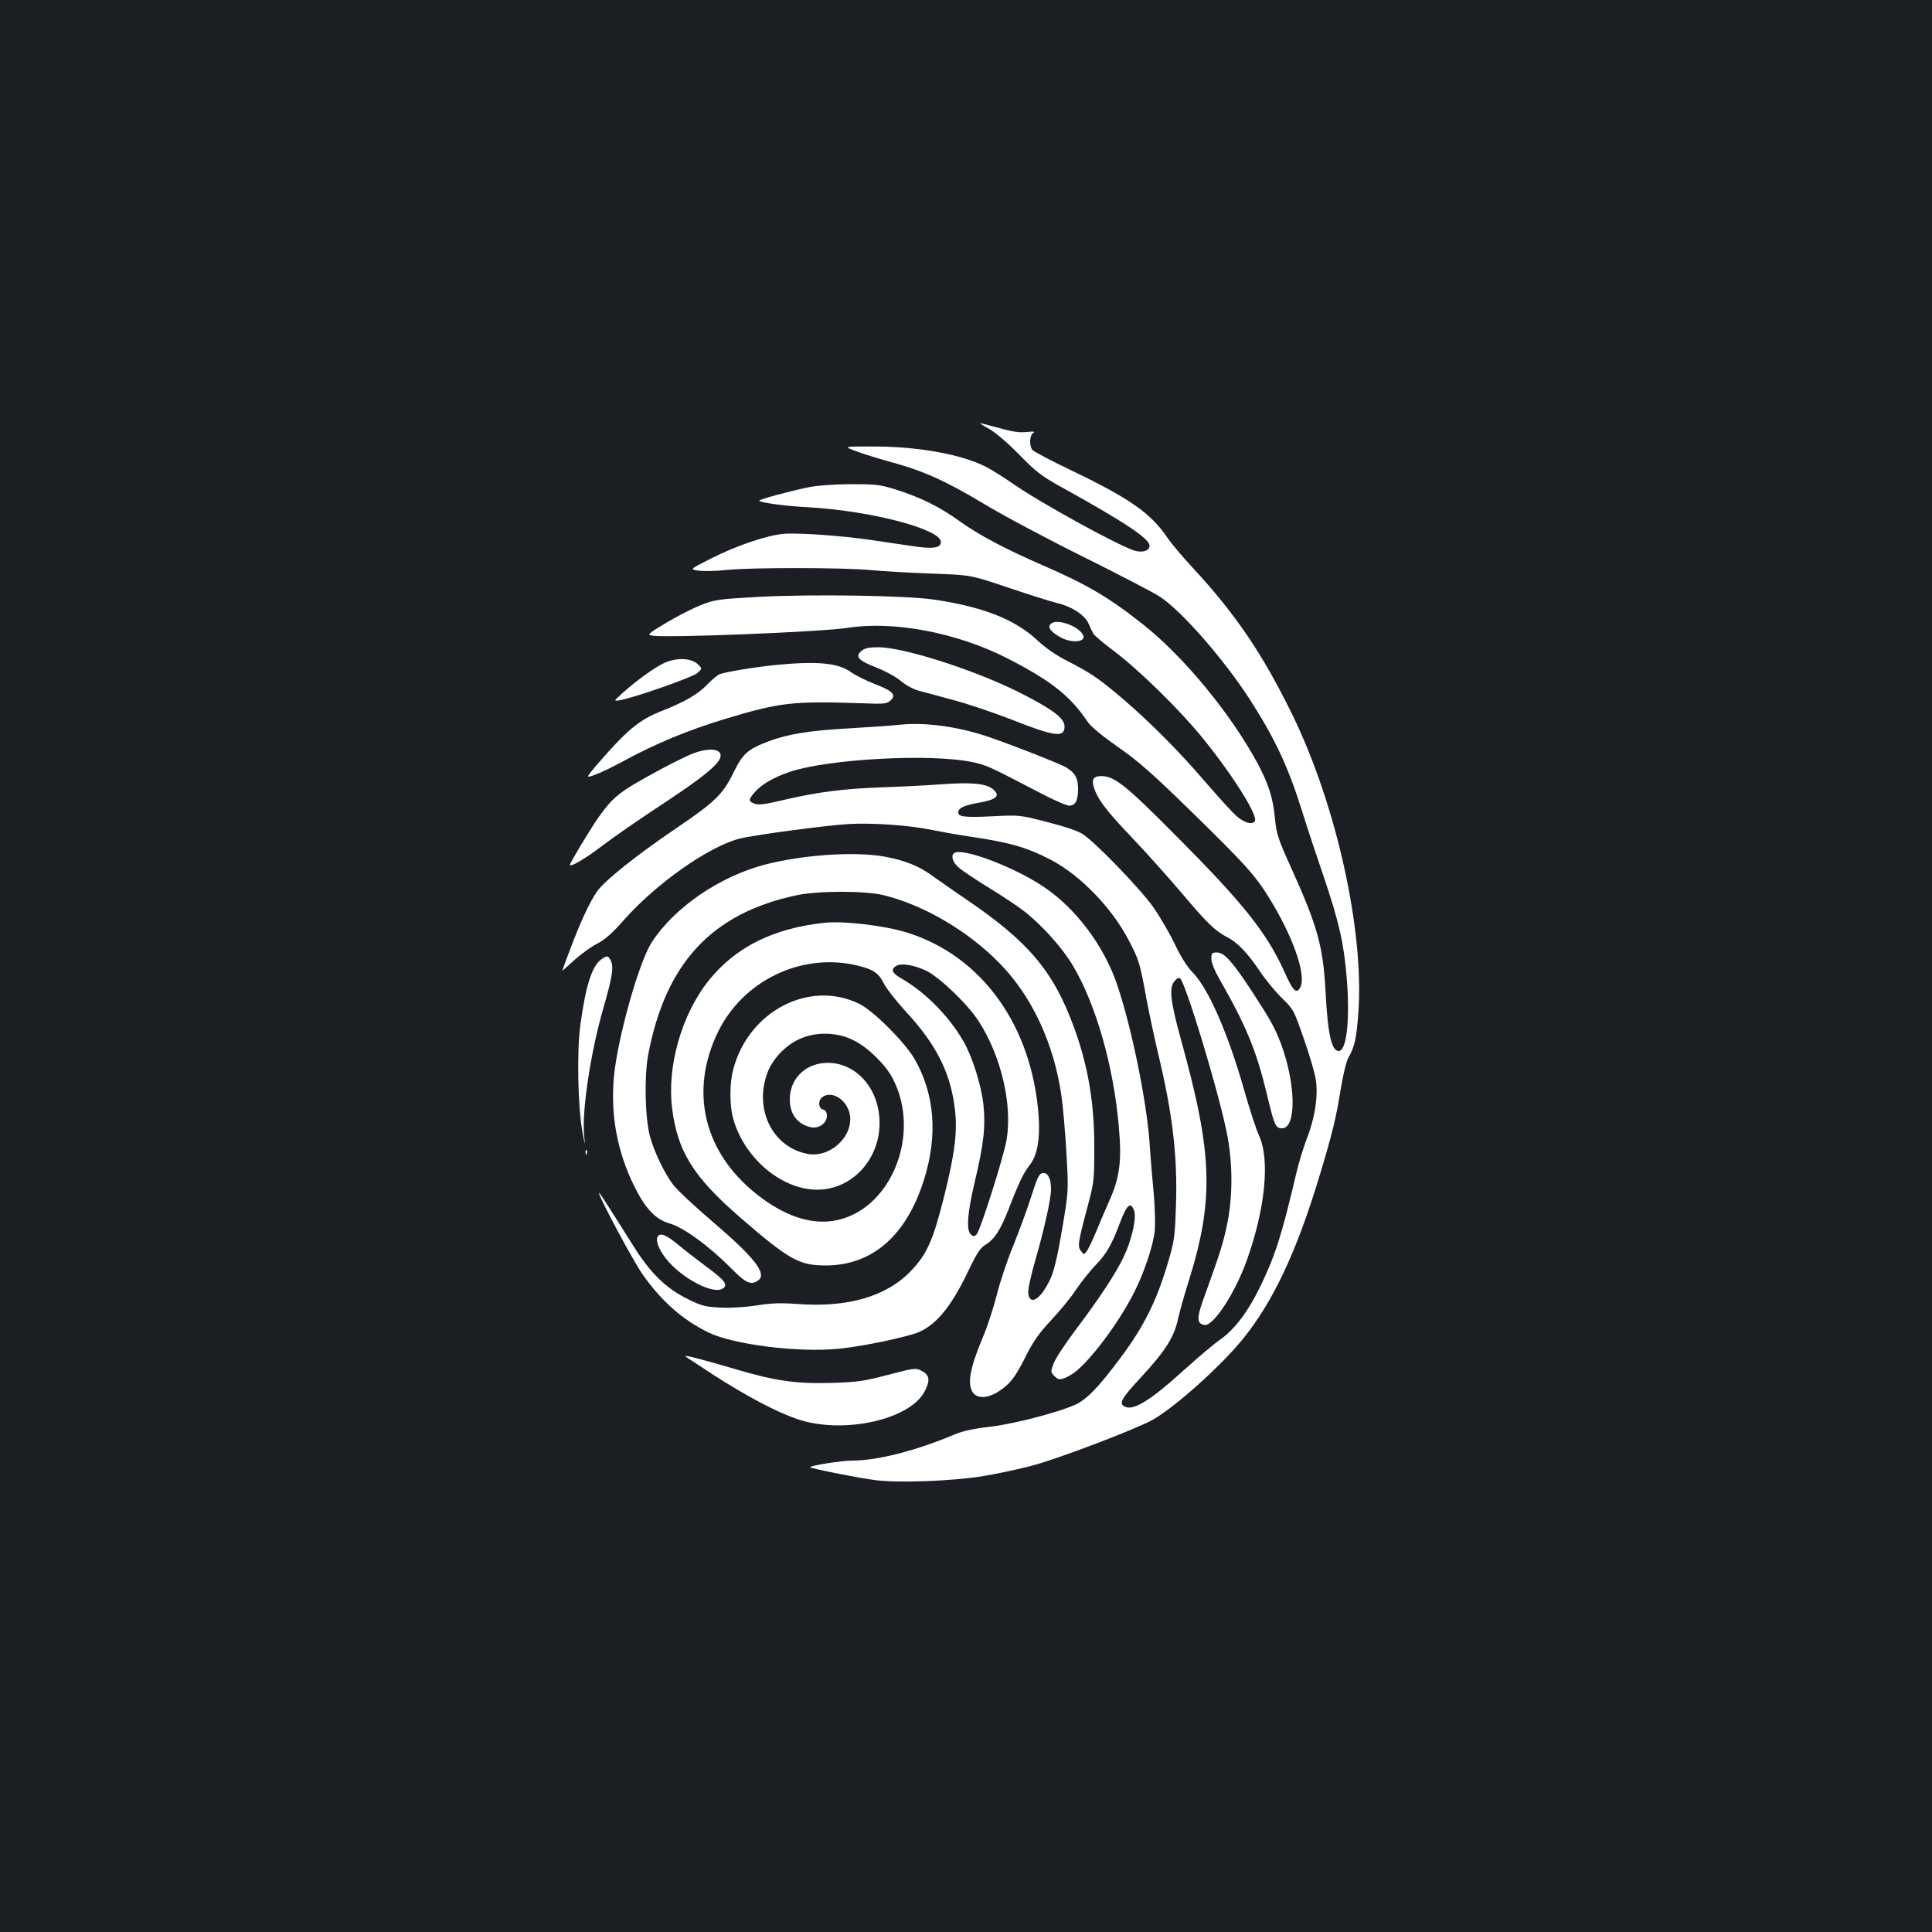 <?xml version="1.0" standalone="no"?>
<!DOCTYPE svg PUBLIC "-//W3C//DTD SVG 20010904//EN"
 "http://www.w3.org/TR/2001/REC-SVG-20010904/DTD/svg10.dtd">
<svg version="1.0" xmlns="http://www.w3.org/2000/svg"
 width="1000pt" height="1000pt" viewBox="0 0 1000 1000"
 preserveAspectRatio="xMidYMid meet">
<rect width="100%" height="100%" fill="#1b1f23"/>
<g transform="translate(0,1000) scale(0.1,-0.1)"
fill="#ffffff" stroke="none">
<path d="M5120 7780 c33 -19 95 -71 155 -133 87 -89 116 -111 215 -166 334
-185 460 -269 460 -306 0 -26 -37 -37 -78 -25 -86 27 -488 248 -627 345 -49
34 -113 74 -142 89 -131 66 -357 106 -591 105 -147 0 -147 0 -82 -24 36 -14
115 -38 176 -55 168 -45 287 -98 482 -215 97 -59 333 -185 523 -279 190 -95
368 -187 395 -206 116 -78 335 -330 468 -538 127 -199 194 -342 265 -569 27
-87 79 -243 115 -348 77 -229 102 -337 117 -521 17 -216 -1 -374 -42 -374 -37
0 -57 89 -68 309 -13 236 -42 339 -182 648 -64 142 -72 166 -80 248 -10 105
-33 178 -90 284 -137 255 -383 554 -594 720 -172 137 -293 208 -520 306 -193
84 -327 155 -426 226 -109 78 -205 125 -335 166 -80 25 -103 27 -234 27 -89
-1 -172 -7 -215 -16 -117 -25 -255 -63 -255 -69 0 -10 130 -28 245 -34 325
-17 695 -113 695 -180 0 -32 -42 -38 -151 -21 -57 8 -149 22 -204 30 -150 23
-381 39 -457 33 -88 -7 -249 -62 -382 -130 -107 -54 -107 -54 -58 -61 26 -3
91 -2 143 4 125 13 604 13 749 -1 63 -6 205 -14 315 -18 200 -7 200 -7 395
-73 107 -36 218 -71 246 -78 78 -17 148 -62 168 -107 9 -21 21 -45 25 -53 4
-8 52 -49 107 -90 135 -102 346 -310 463 -455 157 -195 283 -397 266 -425 -13
-21 -56 -9 -97 28 -22 20 -93 98 -157 172 -133 156 -282 306 -426 430 -125
106 -164 134 -285 196 -62 31 -118 70 -161 110 -116 109 -284 174 -538 211
-150 21 -620 28 -898 14 -212 -12 -232 -14 -303 -42 -41 -16 -122 -57 -179
-91 -98 -59 -103 -63 -75 -68 68 -13 875 19 1009 40 239 38 567 -24 826 -156
229 -117 328 -195 420 -332 17 -24 75 -72 155 -128 105 -73 176 -135 389 -343
290 -284 330 -330 415 -473 112 -191 171 -370 140 -429 -20 -36 -37 -19 -81
79 -93 206 -215 359 -579 723 -240 242 -301 290 -366 292 -42 1 -55 -15 -43
-55 17 -60 63 -122 191 -256 72 -75 188 -205 259 -288 139 -165 179 -203 240
-234 54 -28 107 -83 170 -177 28 -43 80 -105 113 -138 61 -59 63 -63 114 -210
29 -82 57 -177 62 -210 14 -82 -3 -199 -45 -306 -18 -47 -43 -128 -55 -180
-76 -324 -109 -426 -185 -584 -64 -133 -134 -226 -211 -280 -32 -22 -113 -91
-182 -153 -181 -164 -266 -216 -312 -192 -30 16 -14 44 83 148 131 142 175
211 196 312 7 30 29 111 51 180 135 429 128 663 -36 1254 -56 203 -64 272 -36
306 14 17 24 22 31 15 29 -29 185 -540 237 -779 35 -160 37 -341 5 -496 -21
-98 -36 -147 -123 -387 -35 -97 -33 -124 6 -131 45 -9 159 165 220 336 95 267
120 518 63 644 -15 31 -49 137 -77 235 -84 296 -187 530 -268 611 -28 29 -60
79 -91 145 -27 56 -77 142 -112 192 -68 96 -298 334 -364 377 -25 17 -94 40
-184 63 -143 37 -146 37 -282 30 -141 -7 -179 -3 -179 19 0 24 28 37 106 51
91 16 113 35 76 68 -34 31 -108 39 -262 28 -80 -6 -219 -13 -310 -16 -201 -7
-334 -24 -507 -64 -100 -24 -137 -29 -157 -21 -33 12 -33 21 0 59 34 40 97 77
182 106 200 67 731 96 947 50 71 -15 87 -23 337 -153 75 -40 148 -72 162 -72
32 0 46 26 46 87 0 55 -15 83 -62 111 -32 20 -323 133 -423 165 -149 48 -313
69 -435 56 -47 -5 -166 -13 -266 -19 -200 -11 -314 -29 -413 -66 -111 -42
-136 -64 -184 -162 -55 -113 -96 -153 -297 -289 -209 -142 -371 -271 -411
-329 -38 -55 -89 -166 -140 -303 -22 -57 -39 -105 -39 -106 0 -1 27 23 61 54
34 31 87 70 119 86 42 22 80 55 140 124 168 189 436 378 597 420 68 18 447 69
568 76 120 7 318 -7 430 -31 39 -8 126 -24 195 -34 209 -31 293 -55 420 -121
152 -79 317 -250 404 -419 51 -98 57 -117 90 -300 14 -74 41 -201 60 -281 75
-312 101 -531 93 -782 -4 -142 -9 -188 -30 -262 -64 -228 -130 -364 -264 -542
-110 -147 -170 -208 -230 -235 -94 -41 -318 -99 -440 -113 -86 -10 -141 -22
-185 -41 -198 -83 -397 -134 -526 -134 -55 0 -209 -24 -219 -34 -5 -5 249 -56
337 -67 118 -16 404 -5 560 21 69 11 179 35 245 52 132 33 548 192 633 240
115 66 349 275 463 415 156 191 279 450 398 844 68 225 87 303 111 455 12 71
29 143 39 159 32 55 42 99 52 235 30 423 -114 1074 -342 1541 -154 315 -295
523 -518 763 -50 54 -109 123 -130 155 -85 124 -190 199 -485 341 -111 53
-206 103 -212 111 -18 22 -15 77 4 88 12 7 2 9 -33 5 -37 -4 -74 1 -142 20
-51 14 -96 26 -100 26 -4 0 17 -14 47 -30z"/>
<path d="M5443 6774 c-24 -17 -9 -41 43 -71 62 -36 143 -26 118 14 -27 44
-130 80 -161 57z"/>
<path d="M4459 6631 c-35 -29 -17 -50 79 -87 44 -17 100 -48 124 -68 24 -21
64 -43 93 -51 27 -7 109 -29 181 -49 73 -19 205 -64 296 -99 227 -90 278 -97
278 -37 0 43 -63 90 -240 179 -231 115 -594 231 -725 231 -47 0 -69 -5 -86
-19z"/>
<path d="M3435 6567 c-53 -26 -140 -89 -215 -156 -45 -41 -45 -41 -10 -35 73
13 374 118 399 140 26 23 26 23 4 45 -34 34 -114 37 -178 6z"/>
<path d="M4025 6559 c-107 -10 -265 -36 -299 -48 -13 -5 -42 -30 -65 -54 -47
-49 -114 -89 -236 -137 -119 -47 -182 -100 -342 -286 -51 -61 -51 -61 -5 -45
26 9 97 43 157 76 159 86 327 156 515 213 289 87 351 94 711 82 114 -5 129 -3
148 14 32 29 12 50 -80 85 -44 17 -100 45 -123 61 -66 48 -170 59 -381 39z"/>
<path d="M3579 6097 c-30 -13 -98 -46 -150 -74 -221 -119 -252 -142 -332 -255
-38 -53 -147 -234 -147 -244 0 -15 82 33 164 96 56 43 200 143 321 222 215
142 295 209 295 247 0 38 -68 41 -151 8z"/>
<path d="M4937 5583 c-16 -15 -5 -47 26 -74 18 -16 89 -63 157 -105 69 -42
153 -98 187 -125 91 -73 192 -186 245 -275 119 -198 212 -521 239 -836 16
-177 5 -263 -50 -385 -21 -48 -53 -122 -70 -164 -18 -42 -38 -85 -46 -95 -15
-19 -15 -19 -30 1 -18 23 -16 41 33 225 35 131 36 140 36 315 0 251 -39 456
-128 677 -100 247 -227 391 -516 590 -80 54 -169 117 -199 138 -65 48 -140 77
-241 96 -156 28 -422 10 -620 -41 -237 -62 -471 -223 -587 -403 -66 -102 -175
-490 -195 -692 -19 -197 16 -390 104 -568 58 -118 111 -174 185 -195 71 -20
202 -116 315 -229 79 -81 105 -92 143 -65 46 34 -19 118 -236 303 -89 76 -179
160 -201 187 -46 59 -100 170 -123 252 -26 92 -31 310 -11 420 89 478 328 737
768 831 111 24 354 24 450 1 209 -51 439 -186 601 -352 169 -172 282 -416 321
-687 8 -57 20 -191 26 -298 11 -195 11 -195 -23 -395 -24 -142 -42 -217 -61
-256 -49 -105 -107 -141 -114 -71 -2 18 15 94 37 170 46 159 81 317 81 366 0
56 -16 88 -43 84 -19 -3 -27 -20 -60 -123 -21 -66 -63 -180 -93 -254 -30 -73
-69 -188 -85 -255 -17 -66 -48 -161 -69 -211 -70 -165 -85 -249 -54 -293 23
-33 79 -30 136 8 59 39 84 73 142 189 35 69 67 114 126 177 44 46 103 118 131
161 29 42 75 100 102 127 53 55 82 105 122 212 37 99 57 117 75 68 14 -36 -12
-152 -54 -240 -40 -84 -123 -211 -252 -382 -51 -68 -101 -144 -110 -168 -16
-42 -16 -45 1 -64 24 -26 39 -25 90 5 78 45 243 261 326 427 52 103 98 241
106 318 3 34 1 119 -5 188 -7 70 -17 191 -22 270 -16 216 -92 590 -166 810
-68 205 -216 402 -385 514 -160 106 -428 205 -462 171z"/>
<path d="M4270 5224 c-265 -28 -460 -124 -600 -297 -141 -175 -219 -446 -191
-665 28 -222 110 -353 348 -560 256 -222 309 -252 446 -252 242 0 419 154 510
445 72 230 55 443 -50 625 -52 88 -212 248 -285 284 -259 127 -574 -38 -653
-340 -19 -72 -19 -183 -1 -250 52 -196 234 -359 414 -371 209 -15 375 182 340
403 -24 156 -145 263 -283 252 -104 -9 -177 -87 -177 -188 0 -63 26 -109 75
-133 41 -20 75 -17 101 9 23 23 21 65 -4 71 -24 6 -27 45 -5 63 38 31 101 6
131 -52 61 -118 -76 -271 -214 -239 -177 39 -269 233 -200 418 29 78 103 152
183 182 83 32 187 26 264 -14 74 -37 162 -123 200 -194 155 -291 -10 -693
-305 -740 -122 -19 -255 26 -394 135 -277 217 -354 535 -203 844 128 261 422
406 705 346 95 -21 124 -39 153 -97 14 -27 64 -91 111 -142 157 -169 231 -313
255 -496 17 -122 2 -240 -57 -475 -55 -216 -86 -286 -165 -370 -127 -136 -330
-196 -598 -175 -79 6 -131 4 -205 -8 -58 -9 -135 -14 -187 -11 -79 4 -97 8
-173 46 -110 55 -190 133 -277 272 -143 227 -179 283 -179 276 0 -22 181 -360
228 -425 97 -137 205 -232 337 -297 130 -64 468 -106 677 -85 109 11 284 46
386 76 106 32 191 130 286 331 42 88 60 115 88 132 46 28 77 77 118 182 53
138 78 190 110 230 39 50 54 133 46 253 -34 467 -292 828 -681 950 -115 36
-325 61 -425 51z m527 -250 c69 -35 213 -173 268 -259 116 -178 176 -431 145
-615 -15 -88 -136 -469 -155 -489 -12 -12 -17 -12 -29 -1 -26 21 -19 110 19
272 47 195 57 289 45 402 -12 103 -57 245 -102 324 -74 130 -197 255 -320 326
-51 29 -59 48 -30 66 27 17 96 5 159 -26z"/>
<path d="M6270 5037 c0 -20 17 -62 46 -112 133 -233 187 -363 240 -583 40
-168 46 -182 80 -182 75 0 72 229 -6 438 -30 80 -55 125 -145 263 -105 161
-148 209 -186 209 -26 0 -29 -3 -29 -33z"/>
<path d="M3112 5034 c-48 -33 -81 -139 -108 -339 -19 -139 -13 -427 11 -555
14 -75 14 -75 8 -12 -11 127 35 428 98 647 50 173 57 221 39 256 -13 23 -19
24 -48 3z"/>
<path d="M3031 4034 c0 -11 3 -14 6 -6 3 7 2 16 -1 19 -3 4 -6 -2 -5 -13z"/>
<path d="M3407 3603 c-15 -14 -5 -52 25 -97 69 -105 248 -208 307 -177 32 18
14 44 -78 111 -46 34 -113 86 -149 116 -62 51 -90 63 -105 47z"/>
<path d="M3547 2980 c4 -4 72 -48 150 -99 166 -107 319 -188 429 -226 237 -81
588 -4 662 147 28 56 23 82 -20 104 -28 14 -37 13 -171 -22 -126 -33 -160 -38
-294 -42 -182 -5 -289 10 -492 70 -169 50 -274 77 -264 68z"/>
</g>
</svg>
